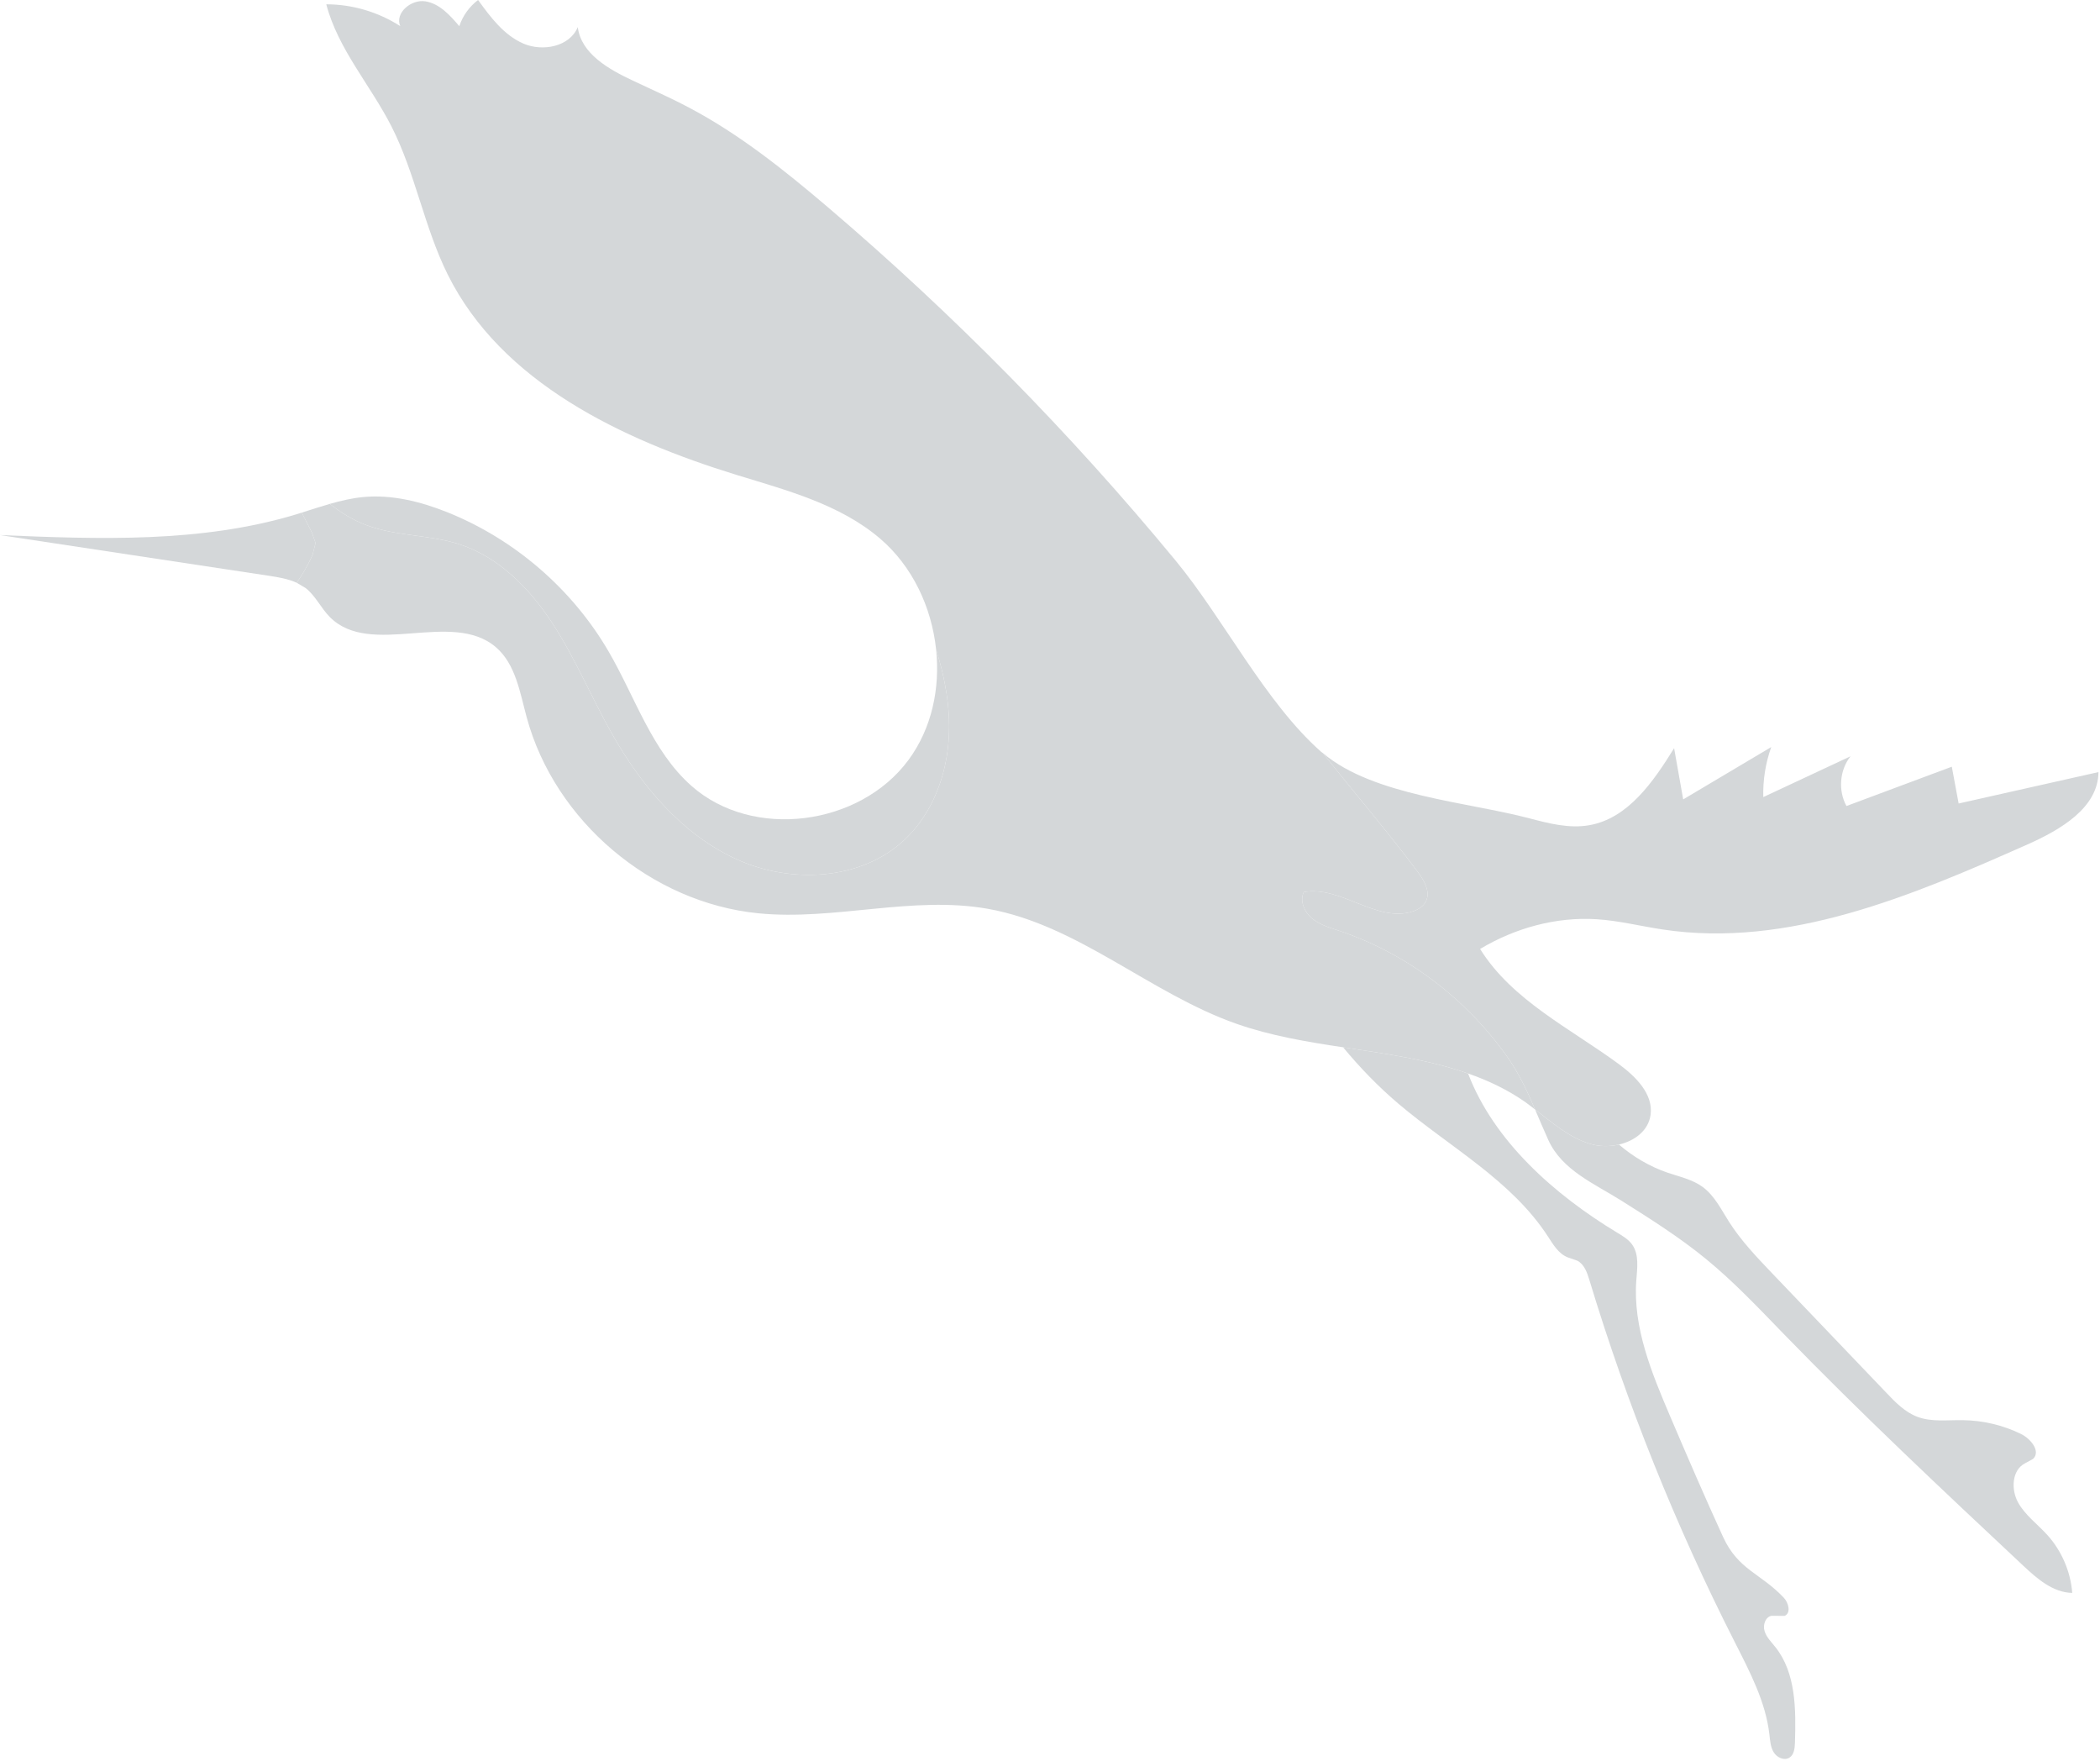 <svg width="353" height="296" viewBox="0 0 353 296" fill="none" xmlns="http://www.w3.org/2000/svg">
<path d="M272.137 192.354C274.552 194.424 277.33 196.063 280.331 197.089C282.35 197.77 284.506 198.228 286.222 199.487C288.206 200.953 289.328 203.273 290.656 205.361C292.674 208.526 295.279 211.26 297.875 213.977C304.275 220.671 310.675 227.373 317.084 234.066C318.602 235.67 320.206 237.309 322.276 238.102C324.683 239.017 327.357 238.628 329.944 238.672C333.308 238.715 336.672 239.508 339.699 240.983C341.356 241.785 343.081 243.907 341.752 245.184L340.364 245.943C338.173 247.098 338.035 250.333 339.225 252.498C340.424 254.663 342.511 256.155 344.167 257.992C346.565 260.658 348.057 264.134 348.333 267.705C345.099 267.653 342.408 265.307 340.044 263.081C326.442 250.333 312.832 237.568 299.842 224.19C295.59 219.808 291.389 215.349 286.654 211.493C282.246 207.896 277.416 204.852 272.603 201.816C268.049 198.943 262.563 196.684 260.26 191.577C259.475 189.844 258.759 188.136 258.035 186.454C260.95 188.696 263.753 191.163 267.247 192.224C268.791 192.699 270.533 192.725 272.137 192.354Z" fill="#D4D7D9"/>
<path d="M271.887 207.189C272.793 207.732 273.724 208.293 274.345 209.147C275.562 210.838 275.208 213.141 275.053 215.219C274.475 223.12 277.649 230.762 280.754 238.05C283.652 244.83 286.568 251.601 289.638 258.294C292.2 263.866 295.917 264.366 299.842 268.507C300.661 269.378 301.093 271.086 299.989 271.569L297.789 271.551C296.745 271.75 296.297 273.104 296.616 274.122C296.927 275.148 297.729 275.924 298.393 276.761C301.912 281.134 301.895 287.284 301.722 292.899C301.688 293.813 301.584 294.883 300.808 295.383C299.937 295.952 298.703 295.383 298.16 294.503C297.608 293.615 297.548 292.528 297.427 291.493C296.797 285.973 294.115 280.927 291.605 275.967C281.694 256.466 273.517 236.084 267.178 215.15C266.798 213.891 266.324 212.502 265.16 211.881L263.503 211.303C261.977 210.691 261.08 209.156 260.183 207.776C254.059 198.348 243.657 192.768 235.083 185.505C231.693 182.633 228.597 179.424 225.768 176.009C232.97 177.095 240.163 178.087 246.779 180.416C251.1 191.741 261.235 200.763 271.887 207.189Z" fill="#D4D7D9"/>
<path d="M152.082 141.102C144.733 148.028 132.89 148.58 123.713 144.362C114.536 140.136 107.722 131.951 102.771 123.144C99.355 117.063 96.664 110.577 92.852 104.738C89.039 98.898 83.847 93.602 77.205 91.463C72.168 89.842 66.639 90.135 61.679 88.289C59.394 87.444 57.341 86.184 55.443 84.684C57.281 84.158 59.135 83.718 61.041 83.537C65.854 83.079 70.684 84.287 75.178 86.081C86.477 90.609 96.189 98.984 102.313 109.507C106.79 117.193 109.576 126.197 116.243 132.088C126.559 141.205 144.526 138.799 152.703 127.733C156.636 122.411 158.05 115.675 157.352 109.119C158.861 113.941 159.784 118.952 159.491 123.972C159.128 130.338 156.722 136.729 152.082 141.102Z" fill="#D4D7D9"/>
<path d="M0 89.927C16.707 90.626 33.785 91.273 49.794 86.443L50.725 86.15C51.295 87.262 51.864 88.383 52.433 89.505L53.046 91.256L52.545 93.24C51.812 94.887 50.907 96.457 49.88 97.94C48.44 97.285 46.801 97.009 45.222 96.767C30.145 94.49 15.068 92.213 0 89.927Z" fill="#D4D7D9"/>
<path d="M52.545 93.24L53.046 91.256L52.433 89.505C51.864 88.384 51.295 87.262 50.725 86.15C52.295 85.649 53.865 85.141 55.444 84.683C57.341 86.184 59.394 87.444 61.68 88.289C66.639 90.135 72.168 89.841 77.205 91.463C83.847 93.602 89.039 98.898 92.852 104.737C96.664 110.577 99.355 117.063 102.771 123.144C107.722 131.95 114.536 140.136 123.713 144.362C132.89 148.58 144.733 148.028 152.082 141.102C156.722 136.729 159.129 130.337 159.491 123.972C159.784 118.952 158.861 113.941 157.352 109.119C156.593 102.029 153.367 95.146 147.924 90.505C141.179 84.744 132.252 82.406 123.773 79.802C104.427 73.841 84.287 64.267 75.264 46.145C71.305 38.193 69.839 29.179 65.811 21.261C62.283 14.318 56.815 8.254 54.848 0.724C59.23 0.724 63.595 2.018 67.278 4.39C66.337 2.173 69.123 -0.155 71.504 0.224C73.885 0.604 75.644 2.562 77.205 4.399C77.783 2.657 78.896 1.104 80.362 4.57764e-05C82.45 2.881 84.692 5.891 87.953 7.314C91.213 8.737 95.767 7.849 97.121 4.554C97.682 9.031 102.314 11.644 106.402 13.559C107.282 13.965 108.153 14.37 109.033 14.784C111.327 15.845 113.613 16.914 115.847 18.096C124.308 22.564 131.847 28.602 139.135 34.803C160.319 52.847 179.916 72.755 197.623 94.223C205.705 104.013 212.692 118.081 222.111 126.378L222.421 126.603C227.657 133.27 233.255 139.739 238.309 146.519C239.404 147.985 240.517 149.899 239.672 151.521C239.232 152.358 238.352 152.884 237.455 153.177C231.452 155.144 225.371 148.796 219.161 149.917C218.462 151.418 219.247 153.263 220.524 154.333C221.792 155.394 223.439 155.877 225.009 156.394C236.342 160.155 246.322 167.728 253.239 177.432C255.327 180.356 256.716 183.366 258.035 186.454L256.474 185.272C253.455 183.15 250.195 181.606 246.779 180.416C240.163 178.087 232.97 177.095 225.768 176.008C219.678 175.094 213.606 174.076 207.888 172.075C193.328 166.978 181.252 155.446 166.063 152.737C153.367 150.478 140.308 154.756 127.474 153.488C109.473 151.711 93.257 137.997 88.53 120.539C87.392 116.338 86.667 111.62 83.364 108.774C75.946 102.4 62.301 110.637 55.426 103.685C53.951 102.184 53.046 100.149 51.39 98.838L49.88 97.941C50.907 96.457 51.812 94.887 52.545 93.24Z" fill="#D4D7D9"/>
<path d="M219.161 149.917C225.371 148.796 231.452 155.144 237.455 153.177C238.352 152.884 239.232 152.358 239.672 151.521C240.517 149.9 239.405 147.985 238.309 146.519C233.255 139.739 227.657 133.27 222.421 126.603C230.831 133.71 246.702 134.779 257.13 137.54C260.399 138.402 263.797 139.273 267.135 138.687C273.664 137.557 277.917 131.381 281.41 125.74C281.919 128.612 282.428 131.476 282.937 134.348C287.87 131.416 292.804 128.483 297.738 125.55C296.78 128.242 296.323 131.105 296.401 133.96C301.291 131.674 306.173 129.389 311.064 127.103C309.227 129.423 308.951 132.865 310.382 135.461C316.291 133.253 322.191 131.062 328.09 128.854C328.47 130.915 328.849 132.977 329.237 135.038C337.069 133.27 344.901 131.519 352.741 129.759C352.698 135.771 346.333 139.463 340.839 141.904C321.38 150.547 300.567 159.388 279.512 156.213C275.812 155.661 272.164 154.73 268.42 154.488C261.58 154.049 254.671 155.963 248.798 159.482C254.188 168.134 263.935 172.809 272.146 178.855C274.967 180.934 277.917 183.858 277.46 187.334C277.106 189.999 274.812 191.732 272.138 192.354C270.533 192.724 268.791 192.699 267.247 192.224C263.754 191.163 260.951 188.696 258.035 186.454C256.716 183.366 255.327 180.356 253.24 177.432C246.322 167.728 236.343 160.155 225.009 156.395C223.439 155.877 221.792 155.394 220.524 154.333C219.247 153.263 218.462 151.418 219.161 149.917Z" fill="#D4D7D9"/>
<path d="M55.495 90.773C59.031 93.464 62.197 94.965 66.613 92.671C65.199 91.653 63.361 90.945 61.679 90.523C60.756 90.29 55.573 90.825 55.495 90.773Z" fill="#D4D7D9"/>
</svg>
